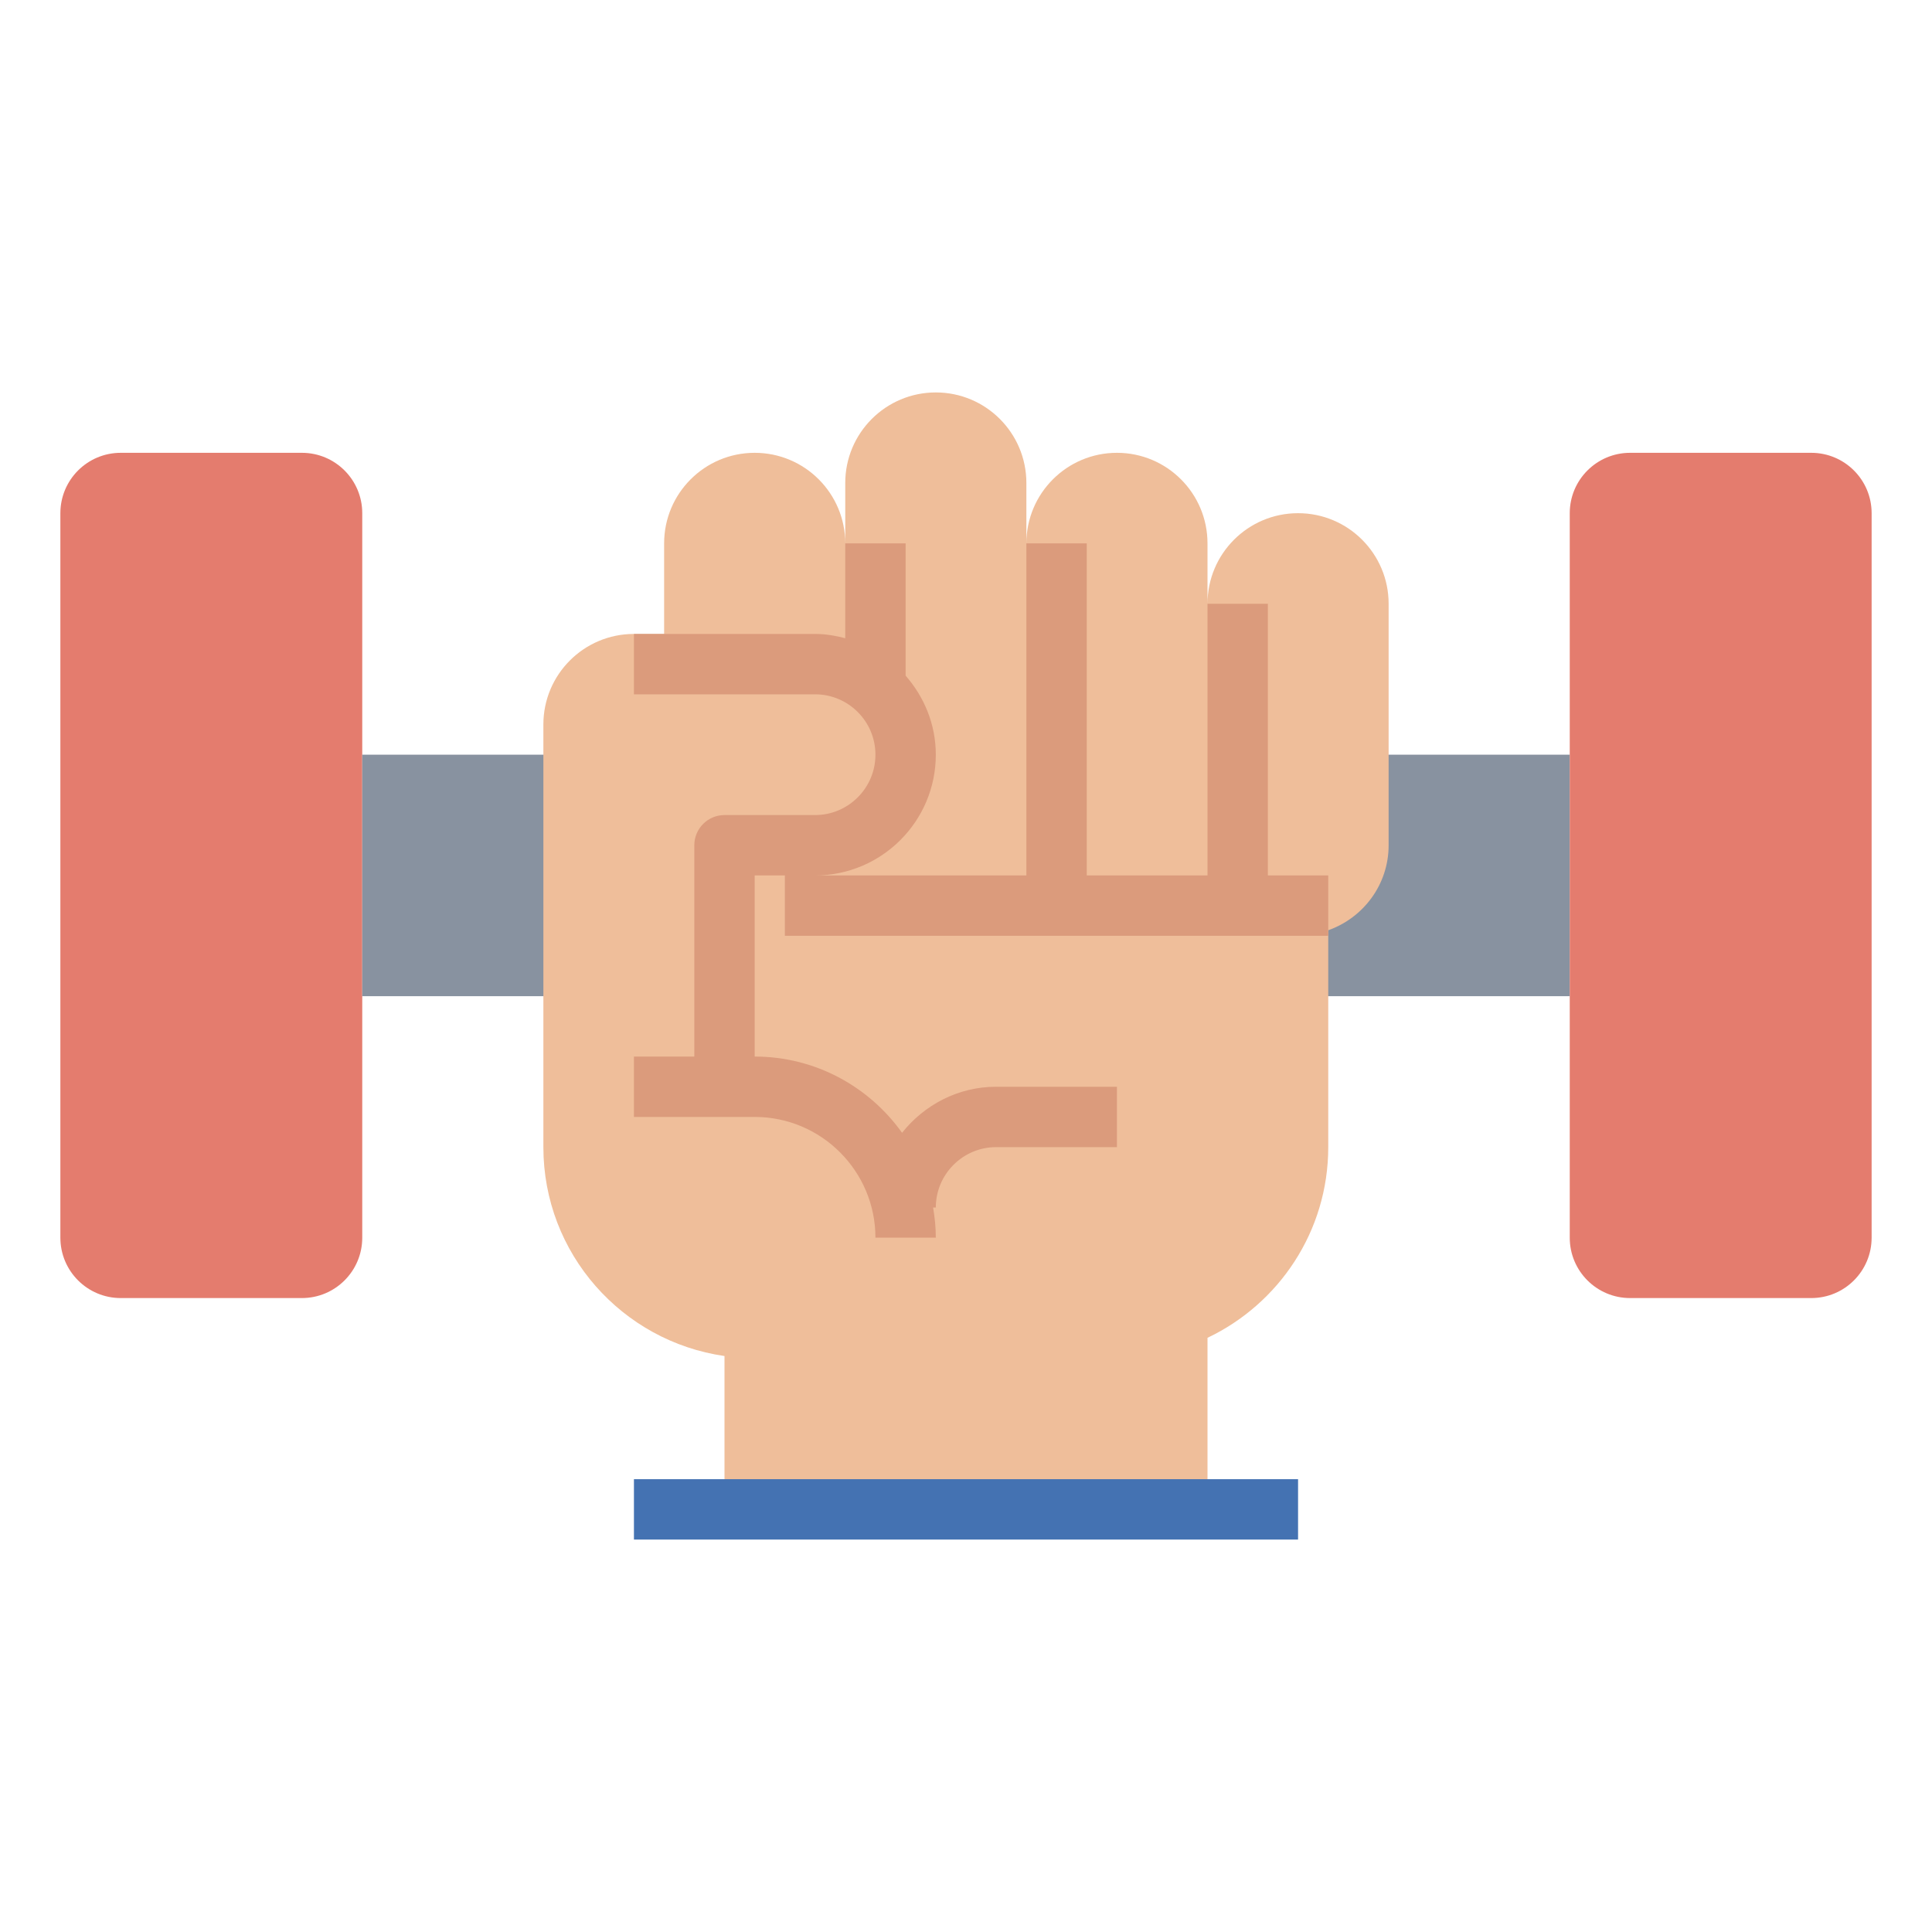 <svg id="Layer_3" enable-background="new 0 0 64 64" height="512" viewBox="0 0 64 64" width="512" xmlns="http://www.w3.org/2000/svg"><path d="m10 43h-6c-1.105 0-2-.895-2-2v-24c0-1.105.895-2 2-2h6c1.105 0 2 .895 2 2v24c0 1.105-.895 2-2 2z" fill="#e47c6e"/><path d="m12 25h40v8h-40z" fill="#8892a0"/><path d="m43 17c-1.657 0-3 1.343-3 3v-2c0-1.657-1.343-3-3-3s-3 1.343-3 3v-2c0-1.657-1.343-3-3-3s-3 1.343-3 3v2c0-1.657-1.343-3-3-3s-3 1.343-3 3v3h-1c-1.657 0-3 1.343-3 3v14c0 3.526 2.609 6.434 6 6.92v5.08h16v-5.683c2.363-1.124 4-3.527 4-6.317v-7.184c1.163-.413 2-1.512 2-2.816v-8c0-1.657-1.343-3-3-3z" fill="#efbe9a"/><path d="m21 49h22v2h-22z" fill="#4472b2"/><path d="m60 43h-6c-1.105 0-2-.895-2-2v-24c0-1.105.895-2 2-2h6c1.105 0 2 .895 2 2v24c0 1.105-.895 2-2 2z" fill="#e47c6e"/><path d="m44 31v-2h-2v-9h-2v9h-4v-11h-2v11h-7c2.206 0 4-1.794 4-4 0-1.005-.385-1.914-1-2.618v-4.382h-2v3.142c-.322-.084-.653-.142-1-.142h-6v2h6c1.103 0 2 .897 2 2s-.897 2-2 2h-3c-.552 0-1 .448-1 1v7h-2v2h4c2.206 0 4 1.794 4 4h2c0-.341-.035-.674-.09-1h.09c0-1.103.897-2 2-2h4v-2h-4c-1.267 0-2.384.603-3.118 1.525-1.089-1.525-2.869-2.525-4.882-2.525v-6h1v2z" fill="#db9b7c"/></svg>
